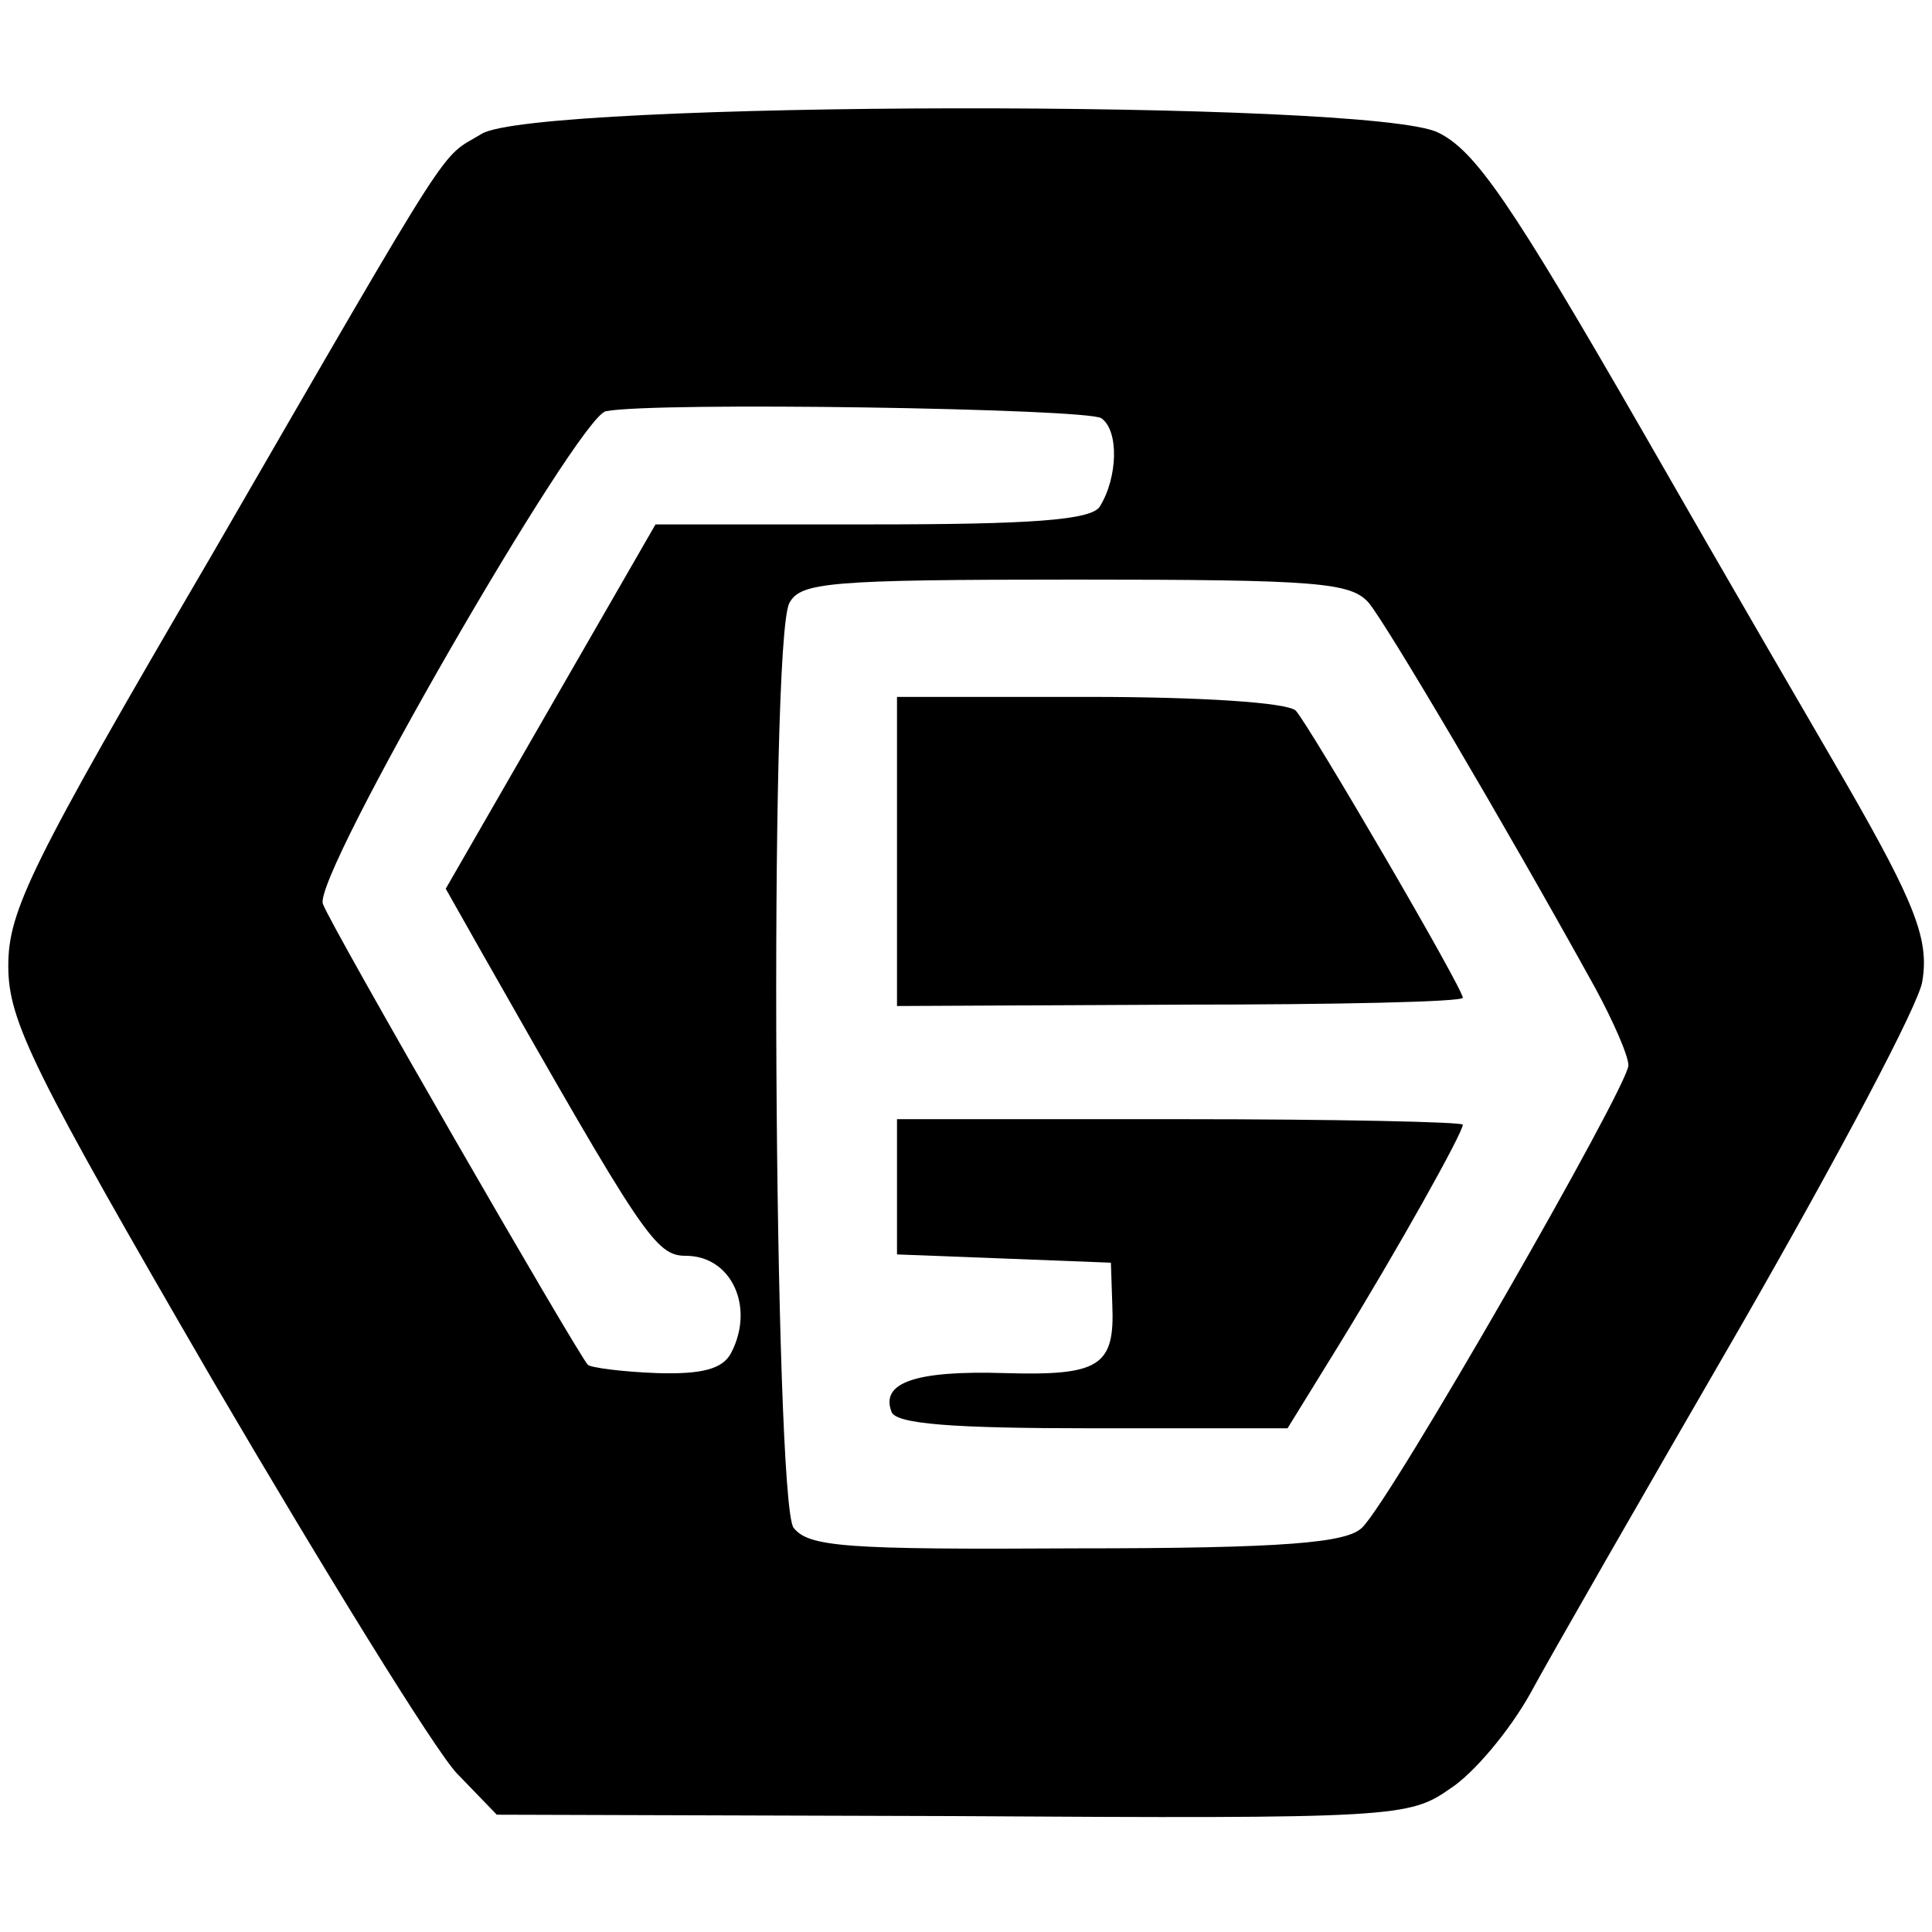 <?xml version="1.0" standalone="no"?>
<!DOCTYPE svg PUBLIC "-//W3C//DTD SVG 20010904//EN"
 "http://www.w3.org/TR/2001/REC-SVG-20010904/DTD/svg10.dtd">
<svg version="1.0" xmlns="http://www.w3.org/2000/svg"
 width="140pt" height="140pt" viewBox="0 0 140 140"
 preserveAspectRatio="xMidYMid meet">
<g transform="translate(0,140) scale(0.1,-0.1)"
fill="#000000" stroke="none">
<path d="M349 1303 c-31 -19 -15 7 -196 -306 -131 -224 -147 -257 -147 -297 0
-40 18 -76 148 -300 82 -140 161 -268 177 -285 l29 -30 330 -1 c322 -2 331 -1
361 20 17 11 43 42 58 69 14 26 83 146 153 267 70 122 129 233 131 249 5 30
-5 56 -55 143 -18 31 -85 146 -148 256 -95 165 -121 203 -148 216 -49 24 -654
23 -693 -1z m449 -206 c13 -9 12 -43 -1 -64 -6 -10 -51 -13 -165 -13 l-157 0
-76 -132 -76 -132 26 -46 c117 -206 126 -220 148 -220 33 0 50 -37 33 -70 -6
-12 -21 -16 -54 -15 -26 1 -48 4 -50 6 -7 7 -187 319 -192 334 -8 19 185 353
205 357 35 7 347 2 359 -5z m194 -134 c13 -16 96 -156 164 -279 13 -24 24 -49
24 -56 0 -15 -172 -315 -193 -335 -11 -11 -56 -15 -207 -15 -168 -1 -194 1
-205 15 -14 20 -18 642 -3 670 8 15 28 17 207 17 176 0 200 -2 213 -17z"/>
<path d="M650 783 l0 -112 205 1 c113 0 205 2 205 5 0 7 -111 197 -121 208 -6
6 -70 10 -149 10 l-140 0 0 -112z"/>
<path d="M650 540 l0 -49 78 -3 77 -3 1 -30 c2 -45 -9 -52 -78 -50 -65 2 -90
-7 -82 -28 3 -9 45 -12 146 -12 l141 0 37 60 c43 70 90 154 90 160 0 2 -92 4
-205 4 l-205 0 0 -49z"/>
</g>
</svg>
